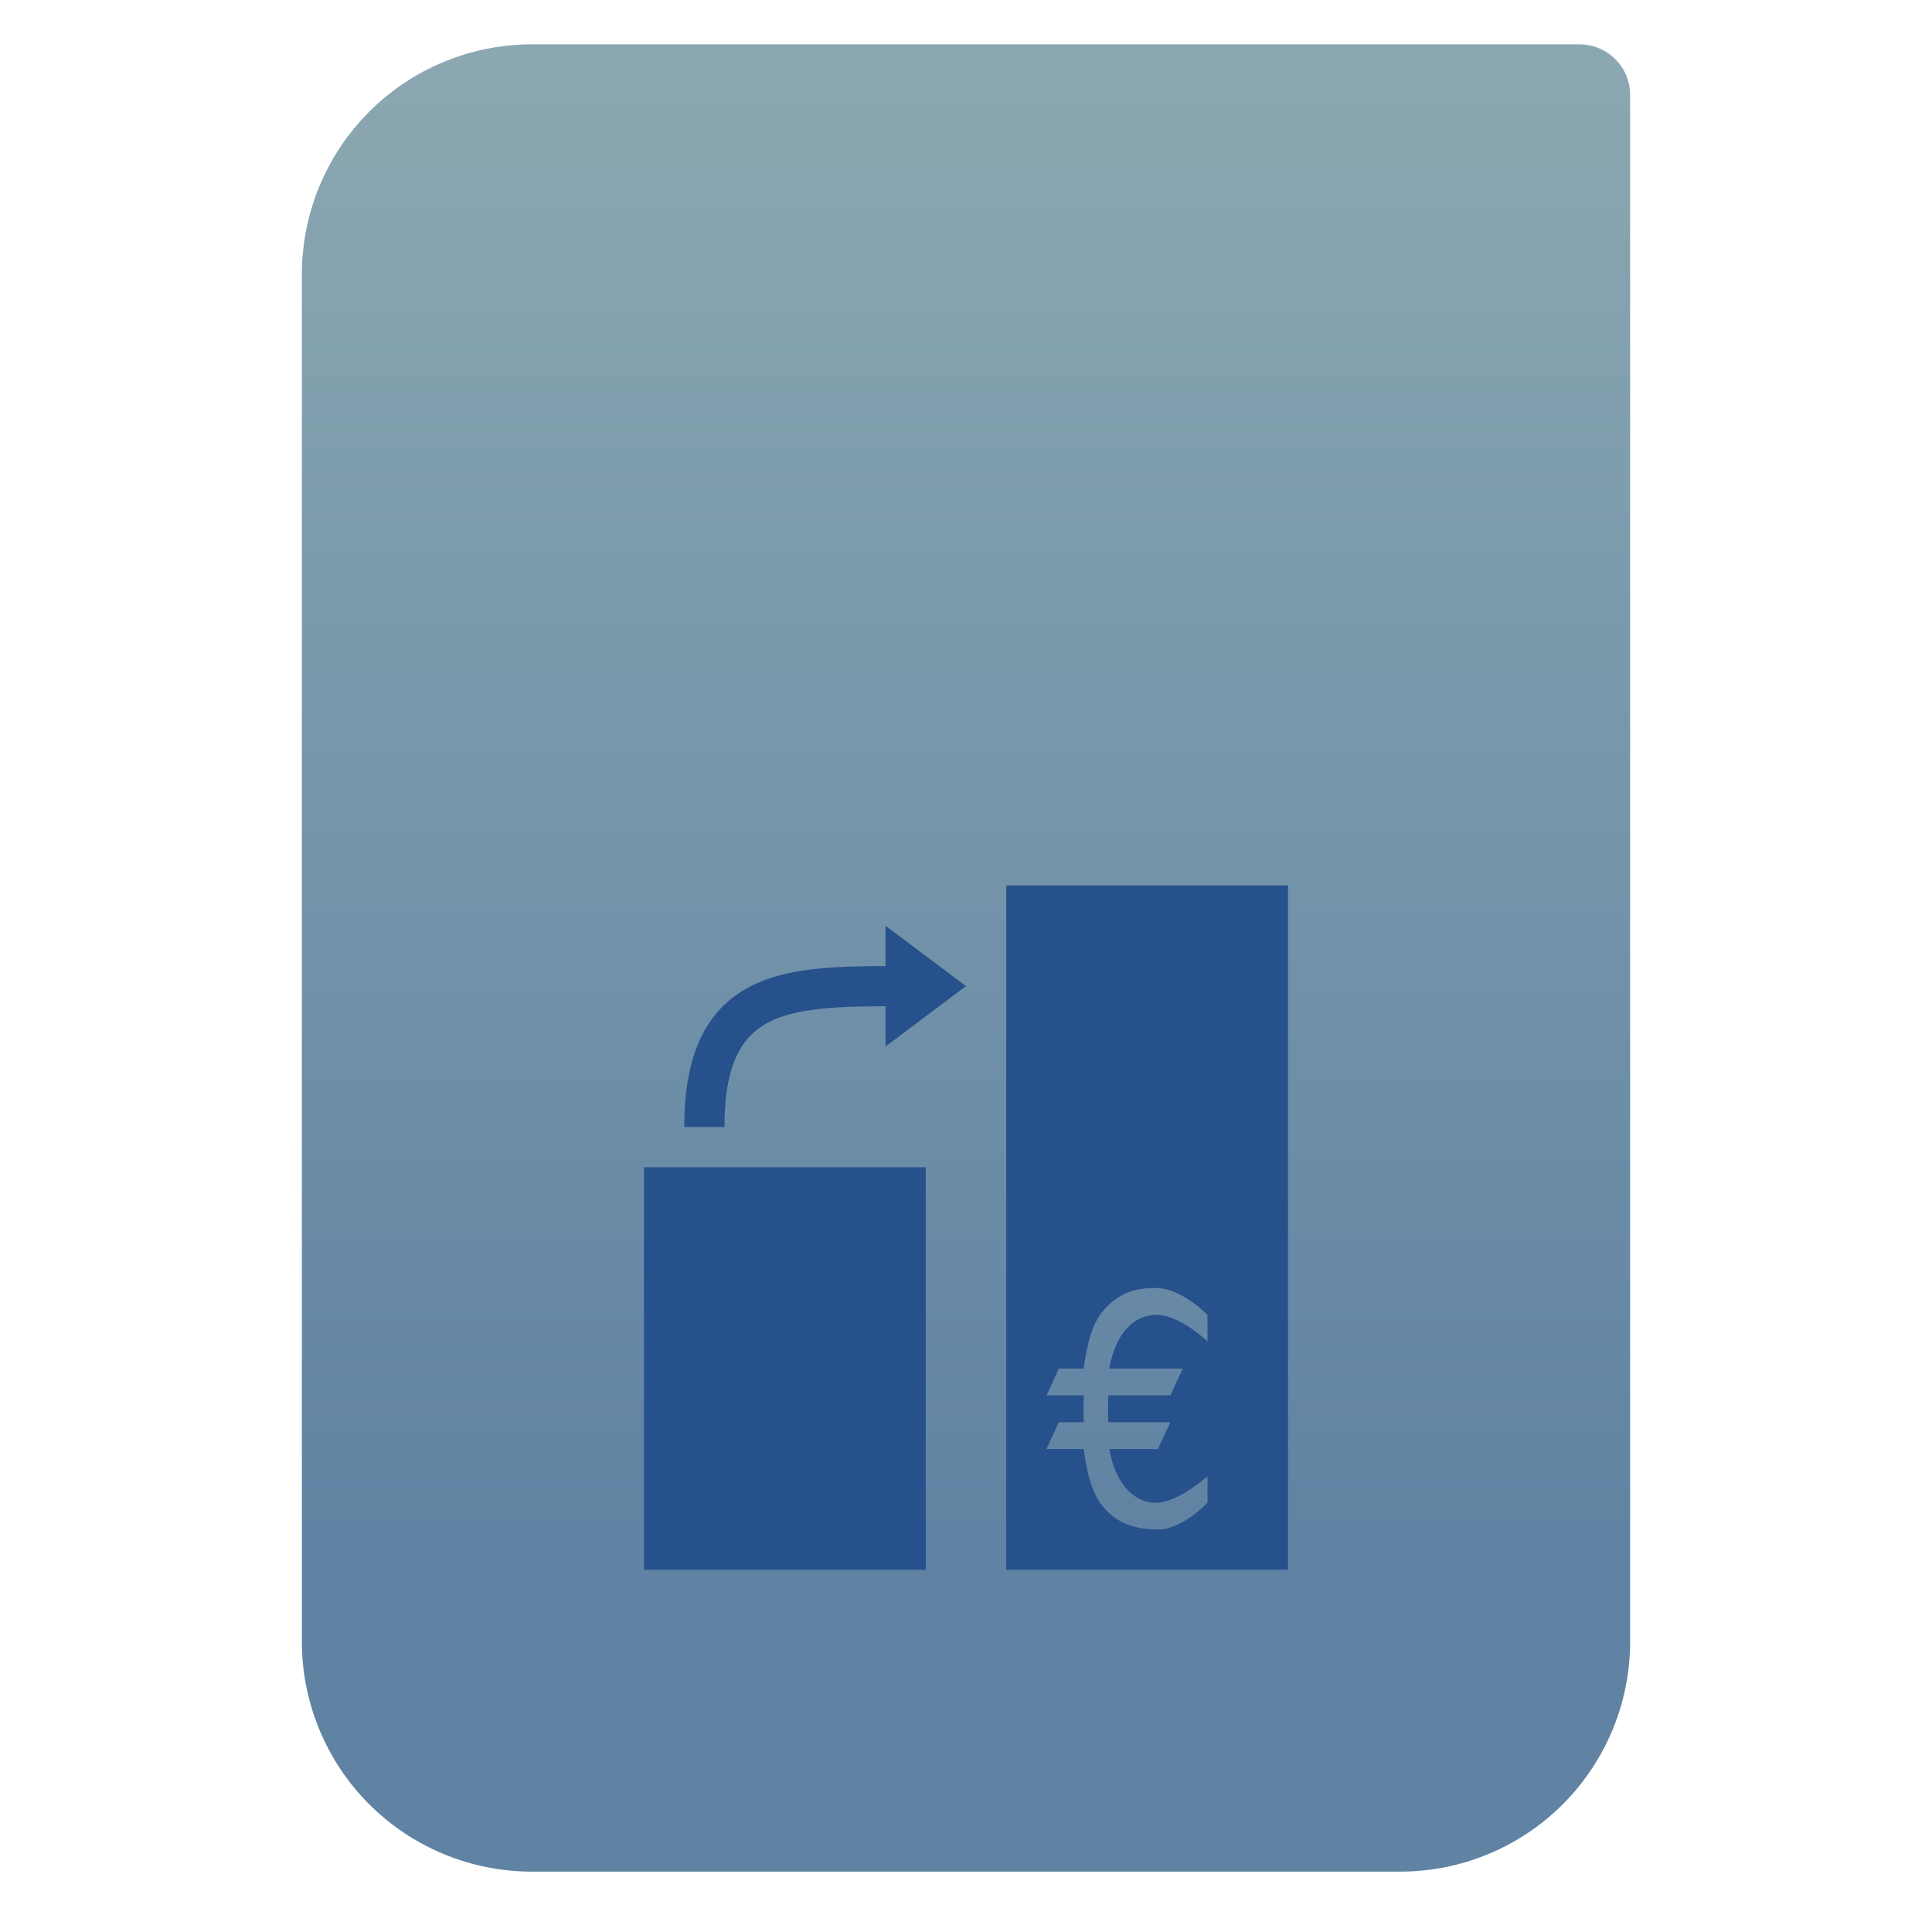 <svg clip-rule="evenodd" fill-rule="evenodd" stroke-linejoin="round" stroke-miterlimit="2" viewBox="0 0 48 48" xmlns="http://www.w3.org/2000/svg">
 <linearGradient id="a" x2="1" gradientTransform="matrix(0 -37.214 37.214 0 133.41 38.316)" gradientUnits="userSpaceOnUse">
  <stop stop-color="#6083a3" offset="0"/>
  <stop stop-color="#8ba8b1" offset="1"/>
 </linearGradient>
 <path d="m40.5 2.359c0-.694-.563-1.257-1.258-1.257h-26.028c-1.515 0-2.969.602-4.041 1.673-1.071 1.072-1.673 2.525-1.673 4.04v33.972c0 1.515.602 2.968 1.673 4.04 1.072 1.071 2.526 1.673 4.041 1.673h21.573c1.515 0 2.968-.602 4.04-1.673 1.071-1.072 1.673-2.525 1.673-4.04v-38.427z" fill="url(#a)"/>
 <path d="m32 22h-7v17h7zm-9 7h-7v10h7zm5.769 3.002c-.615-.027-1.019.178-1.333.531-.313.35-.428.872-.513 1.469h-.615l-.308.666h.927c-.001.1-.006.216-.008.333.002.118.007.234.008.333h-.619l-.308.667h.923c.085.596.2 1.119.513 1.468.314.354.718.531 1.333.531.616 0 1.231-.668 1.231-.668v-.657s-.691.626-1.231.659c-.539.033-1.044-.407-1.21-1.333h1.21l.308-.667h-1.539c-.008-.094-.009-.214-.007-.333-.002-.119-.001-.238.007-.333h1.539l.308-.666h-1.826c.166-.926.646-1.352 1.21-1.333s1.231.658 1.231.658v-.657s-.615-.64-1.231-.668zm-6.769-8.001v-1.001l2 1.5-2 1.5v-1c-.662.002-1.277.013-1.824.09-.571.079-1.062.225-1.43.544-.5.432-.746 1.166-.746 2.366h-1c0-1.6.426-2.546 1.091-3.122.411-.355.922-.576 1.518-.704.689-.147 1.501-.17 2.391-.173z" fill="#27518c"/>
</svg>
